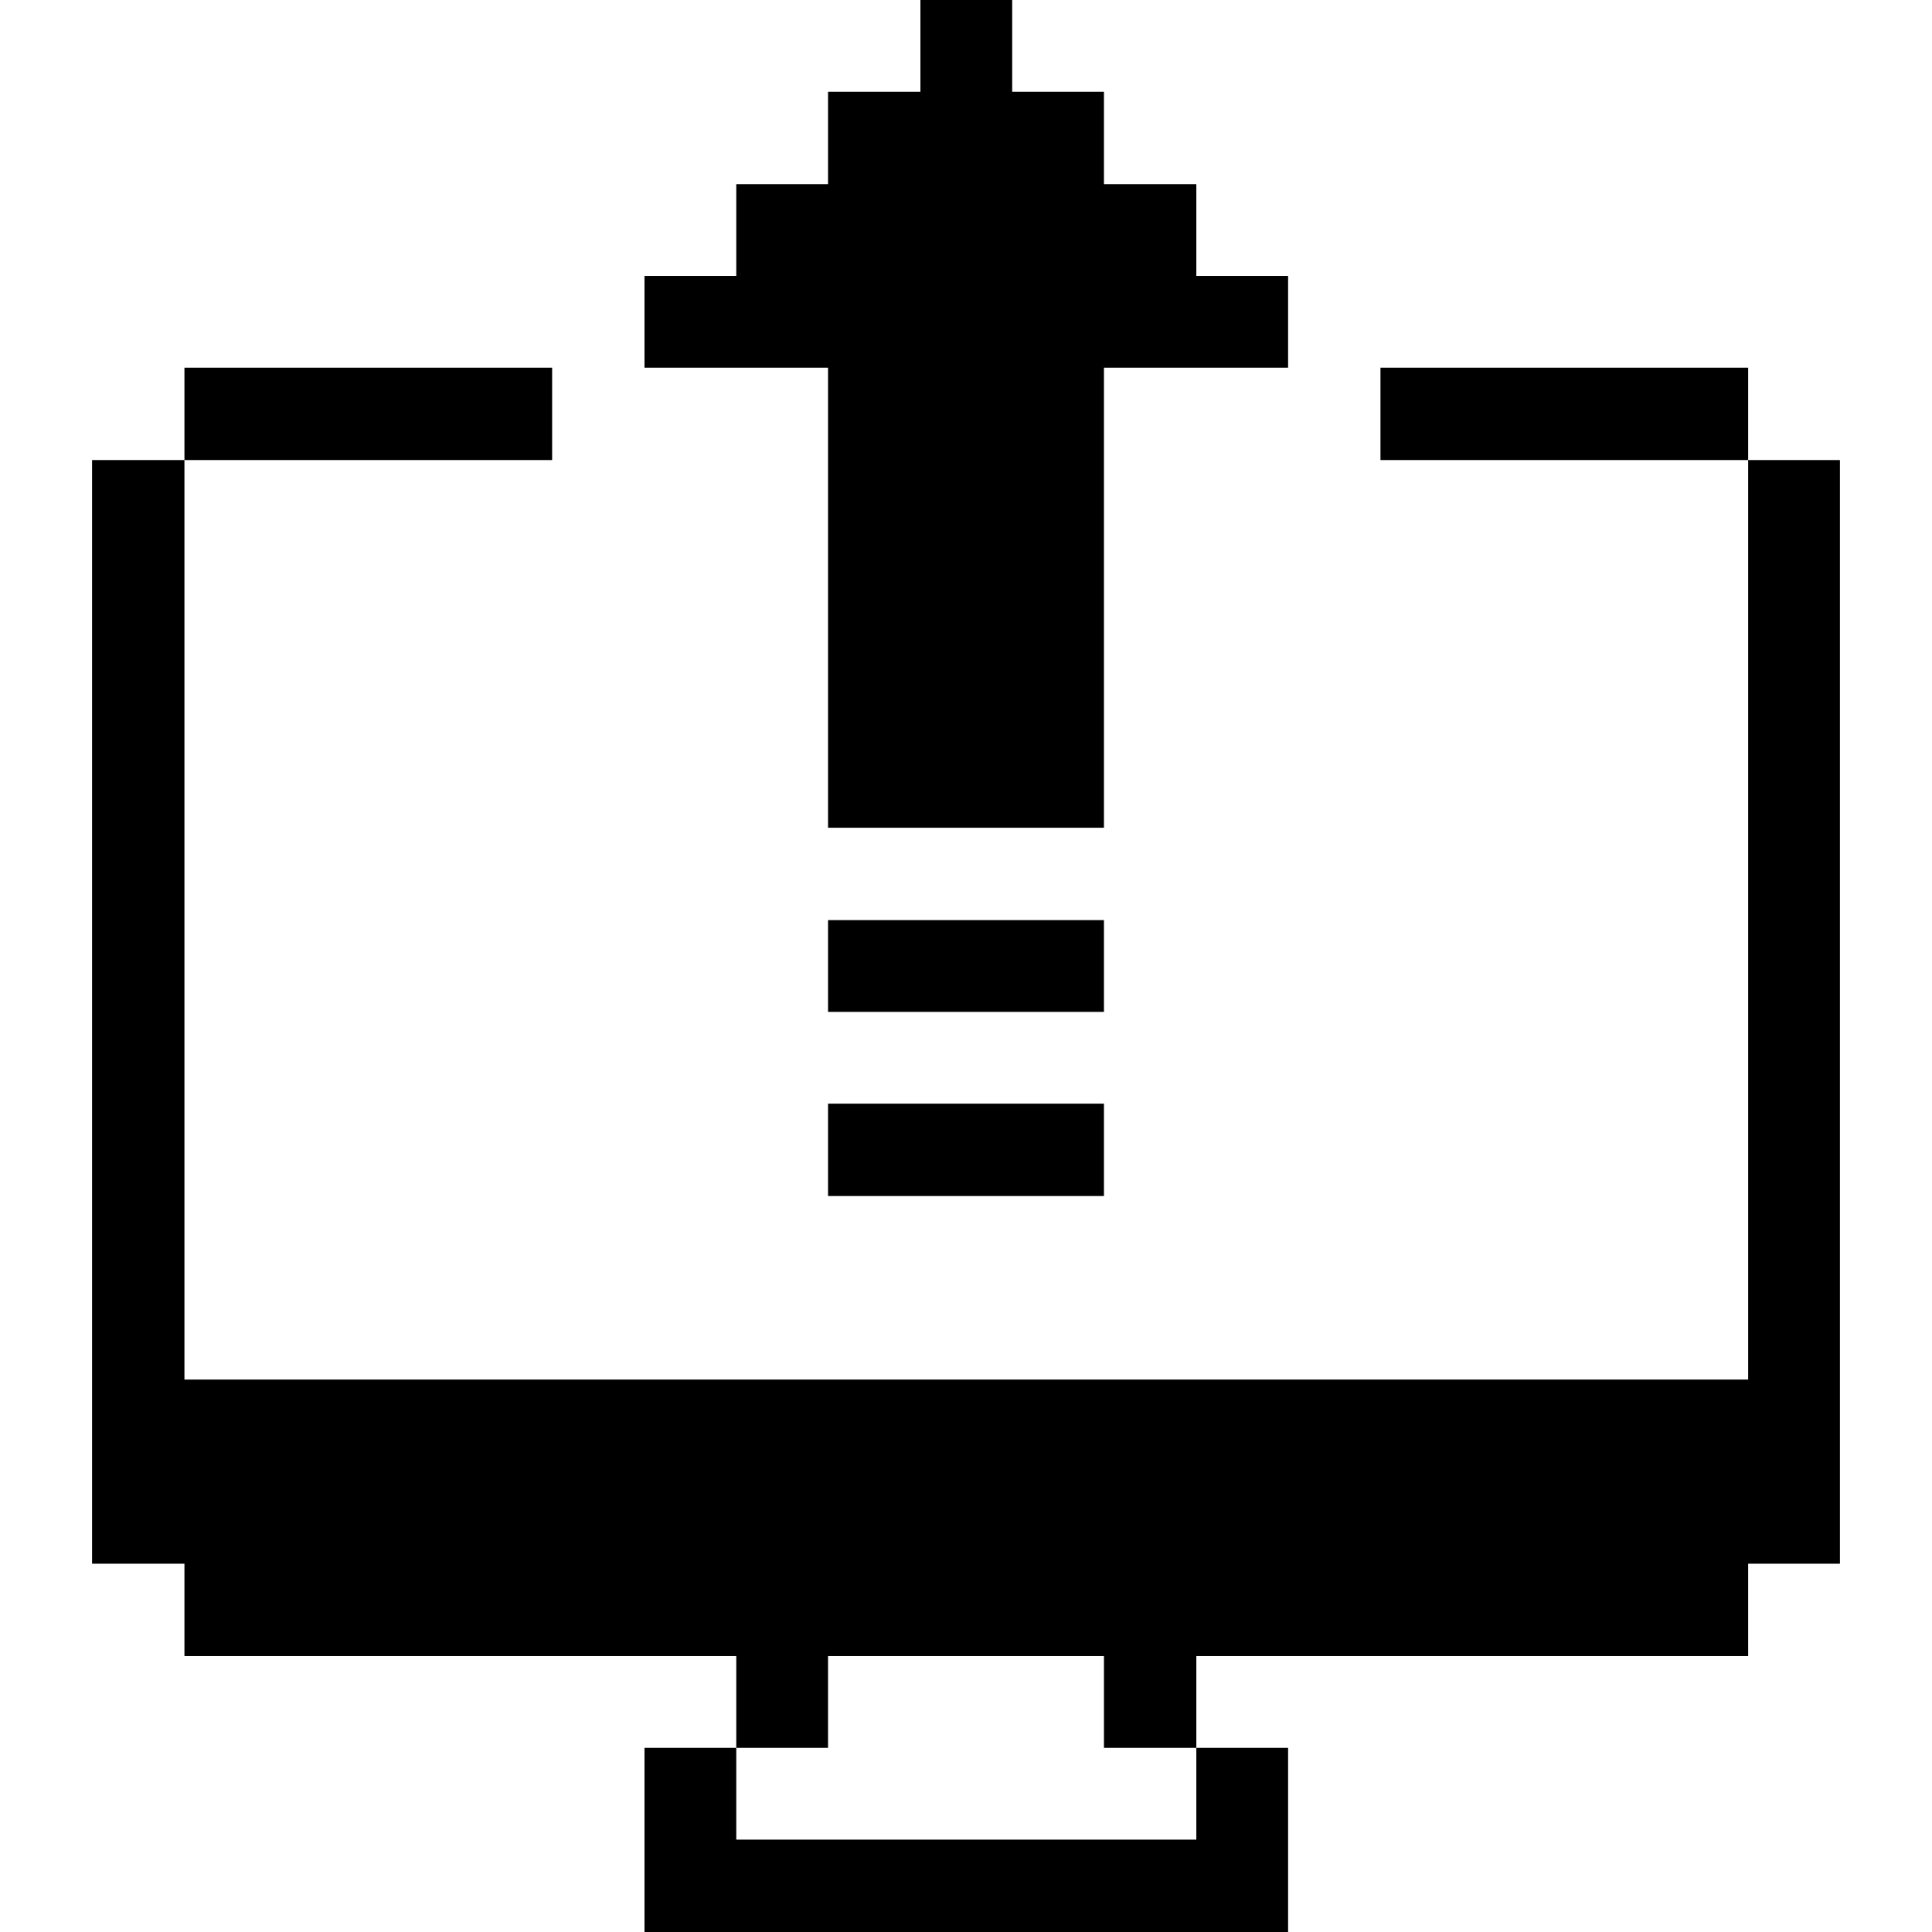 <svg xmlns="http://www.w3.org/2000/svg" viewBox="0 0 32 32" id="Internet-Network-Computer-Upload--Streamline-Pixel">
  <desc>
    Internet Network Computer Upload Streamline Icon: https://streamlinehq.com
  </desc>
  <title>internet-network-computer-upload</title>
  <g>
    <path d="m28.955 22.85 -25.9 0 0 -15.23 -1.53 0 0 18.28 1.53 0 0 1.53 9.14 0 0 1.52 1.52 0 0 -1.52 4.57 0 0 1.52 1.53 0 0 -1.52 9.14 0 0 -1.53 1.52 0 0 -18.28 -1.52 0 0 15.23z" fill="#000000" stroke-width="1"></path>
    <path d="M22.865 6.09h6.09v1.53h-6.09Z" fill="#000000" stroke-width="1"></path>
    <path d="m12.195 30.47 0 -1.52 -1.52 0 0 3.05 10.66 0 0 -3.05 -1.52 0 0 1.52 -7.62 0z" fill="#000000" stroke-width="1"></path>
    <path d="M13.715 15.24h4.57v1.52h-4.57Z" fill="#000000" stroke-width="1"></path>
    <path d="M13.715 18.28h4.57v1.53h-4.57Z" fill="#000000" stroke-width="1"></path>
    <path d="m15.245 0 0 1.52 -1.53 0 0 1.53 -1.52 0 0 1.52 -1.52 0 0 1.52 3.04 0 0 7.62 4.57 0 0 -7.62 3.05 0 0 -1.52 -1.52 0 0 -1.52 -1.53 0 0 -1.53 -1.52 0 0 -1.52 -1.52 0z" fill="#000000" stroke-width="1"></path>
    <path d="M3.055 6.09h6.09v1.53h-6.09Z" fill="#000000" stroke-width="1"></path>
  </g>
</svg>